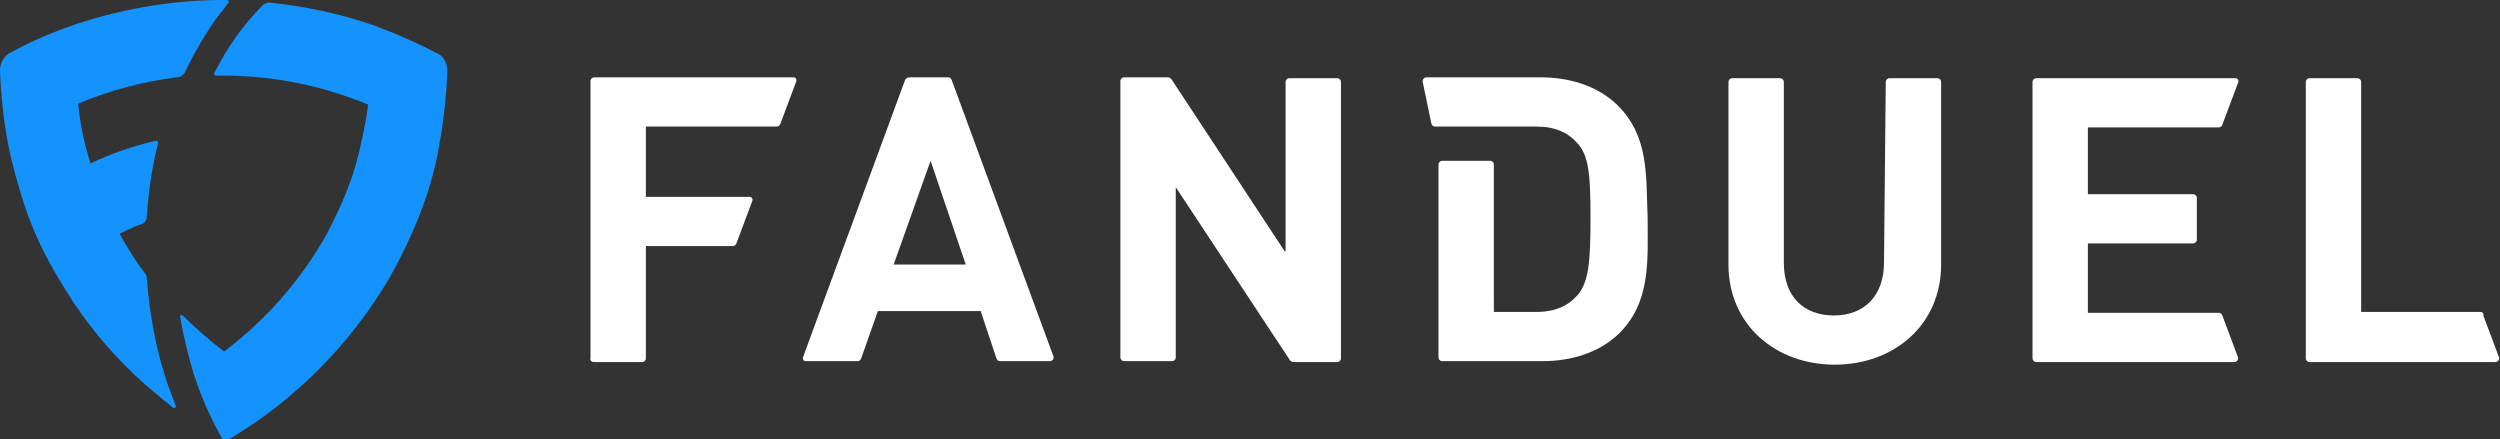 <svg version="1.1" id="Layer_1" xmlns:x="ns_extend;" xmlns:i="ns_ai;" xmlns:graph="ns_graphs;" xmlns="http://www.w3.org/2000/svg" xmlns:xlink="http://www.w3.org/1999/xlink" x="0px" y="0px" viewBox="0 0 284.5 50" style="enable-background:new 0 0 284.5 50;" xml:space="preserve">
 <rect x="0" y="0" width="284.5" height="50" fill="#333333" stroke="none"/>
 <style type="text/css">
  .st0{fill:#FFFFFF;}
	.st1{fill:#1493FF;}
 </style>
 <g>
  <path class="st0" d="M67.6,41.2h5.5c0.2,0,0.4-0.2,0.4-0.4V28h9.9c0.2,0,0.3-0.1,0.4-0.3l1.8-4.8c0.1-0.2,0-0.5-0.3-0.5
		c-0.1,0-0.1,0-0.1,0H73.5v-8h14.9c0.2,0,0.3-0.1,0.4-0.3l1.8-4.8c0.1-0.2,0-0.5-0.3-0.5c-0.1,0-0.1,0-0.1,0H67.6
		c-0.2,0-0.4,0.2-0.4,0.4v31.5C67.1,41,67.3,41.2,67.6,41.2z">
  </path>
  <path class="st0" d="M103,9.1L91.4,40.6c-0.1,0.2,0,0.5,0.3,0.5c0.1,0,0.1,0,0.1,0h5.8c0.2,0,0.3-0.1,0.4-0.3l1.9-5.4h11.7l1.8,5.4
		c0.1,0.2,0.2,0.3,0.4,0.3h5.7c0.2,0,0.4-0.2,0.4-0.4c0-0.1,0-0.1,0-0.1L108.3,9.1c-0.1-0.2-0.2-0.3-0.4-0.3h-4.4
		C103.3,8.8,103.1,8.9,103,9.1z M101.7,30.1l4.2-11.8l4,11.8H101.7z">
  </path>
  <path class="st0" d="M146.2,28.6L133.3,9c-0.1-0.1-0.2-0.2-0.4-0.2h-5c-0.2,0-0.4,0.2-0.4,0.4v31.5c0,0.2,0.2,0.4,0.4,0.4h5.5
		c0.2,0,0.4-0.2,0.4-0.4V21.3L146.8,41c0.1,0.1,0.2,0.2,0.4,0.2h5c0.2,0,0.4-0.2,0.4-0.4V9.3c0-0.2-0.2-0.4-0.4-0.4h-5.5
		c-0.2,0-0.4,0.2-0.4,0.4V28.6z">
  </path>
  <path class="st0" d="M214.4,29.9c0,3.7-2.2,6-5.7,6c-3.5,0-5.7-2.2-5.7-6V9.3c0-0.2-0.2-0.4-0.4-0.4h-5.5c-0.2,0-0.4,0.2-0.4,0.4
		v20.8c0,6.9,5.4,11.4,12.1,11.4c6.7,0,12.1-4.5,12.1-11.4V9.3c0-0.2-0.2-0.4-0.4-0.4h-5.5c-0.2,0-0.4,0.2-0.4,0.4L214.4,29.9z">
  </path>
  <path class="st0" d="M252.9,14.2l1.8-4.8c0.1-0.2,0-0.5-0.3-0.5c-0.1,0-0.1,0-0.1,0h-22.6c-0.2,0-0.4,0.2-0.4,0.4v31.5
		c0,0.2,0.2,0.4,0.4,0.4h22.6c0.2,0,0.4-0.2,0.4-0.4c0-0.1,0-0.1,0-0.1l-1.8-4.8c-0.1-0.2-0.2-0.3-0.4-0.3h-14.9v-7.9h12
		c0.2,0,0.4-0.2,0.4-0.4v-4.8c0-0.2-0.2-0.4-0.4-0.4h-12v-7.6h14.9C252.7,14.5,252.9,14.3,252.9,14.2z">
  </path>
  <path class="st0" d="M282.3,35.5h-13.6V9.3c0-0.2-0.2-0.4-0.4-0.4c0,0,0,0,0,0h-5.5c-0.2,0-0.4,0.2-0.4,0.4v31.5
		c0,0.2,0.2,0.4,0.4,0.4H284c0.2,0,0.4-0.2,0.4-0.4c0-0.1,0-0.1,0-0.1l-1.8-4.8C282.7,35.7,282.5,35.5,282.3,35.5z">
  </path>
  <path class="st0" d="M184,11.9c-2.2-2.1-5.3-3.1-8.7-3.1h-13c-0.2,0-0.4,0.2-0.4,0.4c0,0,0,0.1,0,0.1l1,4.8
		c0.1,0.2,0.2,0.3,0.4,0.3h11.5c2.2,0,3.7,0.7,4.8,2c1.2,1.4,1.4,3.5,1.4,8.4c0,4.9-0.2,7.2-1.4,8.7c-1.1,1.3-2.6,2-4.8,2h-4.8V18.7
		c0-0.2-0.2-0.4-0.4-0.4h-5.5c-0.2,0-0.4,0.2-0.4,0.4v22c0,0.2,0.2,0.4,0.4,0.4h11.4c3.4,0,6.5-1,8.7-3.1c3.7-3.6,3.3-8.4,3.3-13.2
		C187.3,20,187.7,15.5,184,11.9z">
  </path>
  <path class="st1" d="M21,8.3c1-2.1,2.1-4,3.4-5.9C24.9,1.7,25.5,1,26,0.3C26.1,0.2,26,0,25.8,0c-0.1,0-0.3,0-0.4,0
		C19.6,0,14,1,8.8,2.7c-2.7,0.9-5.3,2-7.8,3.4C0.4,6.5,0,7.2,0,8c0.1,2.8,0.4,5.6,0.9,8.3c0.5,2.5,1.2,5,2,7.4
		c1,2.9,2.3,5.6,3.9,8.2c2.8,4.8,6.4,9.1,10.7,12.7c0.7,0.6,1.5,1.2,2.2,1.8c0.2,0.1,0.4-0.1,0.3-0.2c-0.3-0.8-0.6-1.6-0.9-2.4
		c-1.3-3.8-2.1-8-2.4-12.2c0-0.2-0.1-0.4-0.2-0.5c-1.1-1.4-2-2.9-2.9-4.5c0.8-0.4,1.6-0.8,2.5-1.1c0.4-0.1,0.6-0.5,0.6-0.9
		c0.2-2.8,0.6-5.7,1.3-8.3c0-0.1-0.1-0.3-0.2-0.3c-2.6,0.6-5.2,1.5-7.5,2.6c-0.7-2.2-1.2-4.5-1.4-6.8c3.5-1.5,7.3-2.5,11.2-3
		C20.5,8.8,20.8,8.6,21,8.3z">
  </path>
  <path class="st1" d="M49.8,6.1c-2.5-1.3-5-2.4-7.8-3.4c-3.6-1.2-7.4-2-11.3-2.4c-0.3,0-0.6,0.1-0.8,0.3c-2.1,2.1-4,4.7-5.5,7.7
		c-0.1,0.1,0,0.3,0.2,0.3c0.3,0,0.5,0,0.8,0c5.8,0,11.4,1.2,16.5,3.3c-0.3,2.3-0.8,4.6-1.4,6.8c-0.8,2.8-2,5.4-3.3,7.9
		c-2.9,5.2-6.9,9.8-11.7,13.4c-1.7-1.3-3.2-2.6-4.7-4.1c-0.1-0.1-0.4,0-0.3,0.2c0.4,2.2,0.9,4.3,1.5,6.3c0.9,2.8,2,5.3,3.4,7.7
		c0.1,0.1,0.2,0.1,0.3,0.1c2.7-1.6,5.3-3.4,7.7-5.5c4.2-3.6,7.8-7.9,10.7-12.7c1.5-2.6,2.8-5.3,3.9-8.2c0.9-2.4,1.6-4.9,2-7.4
		c0.5-2.7,0.8-5.5,0.9-8.3C50.9,7.2,50.5,6.4,49.8,6.1z">
  </path>
 </g>
</svg>
